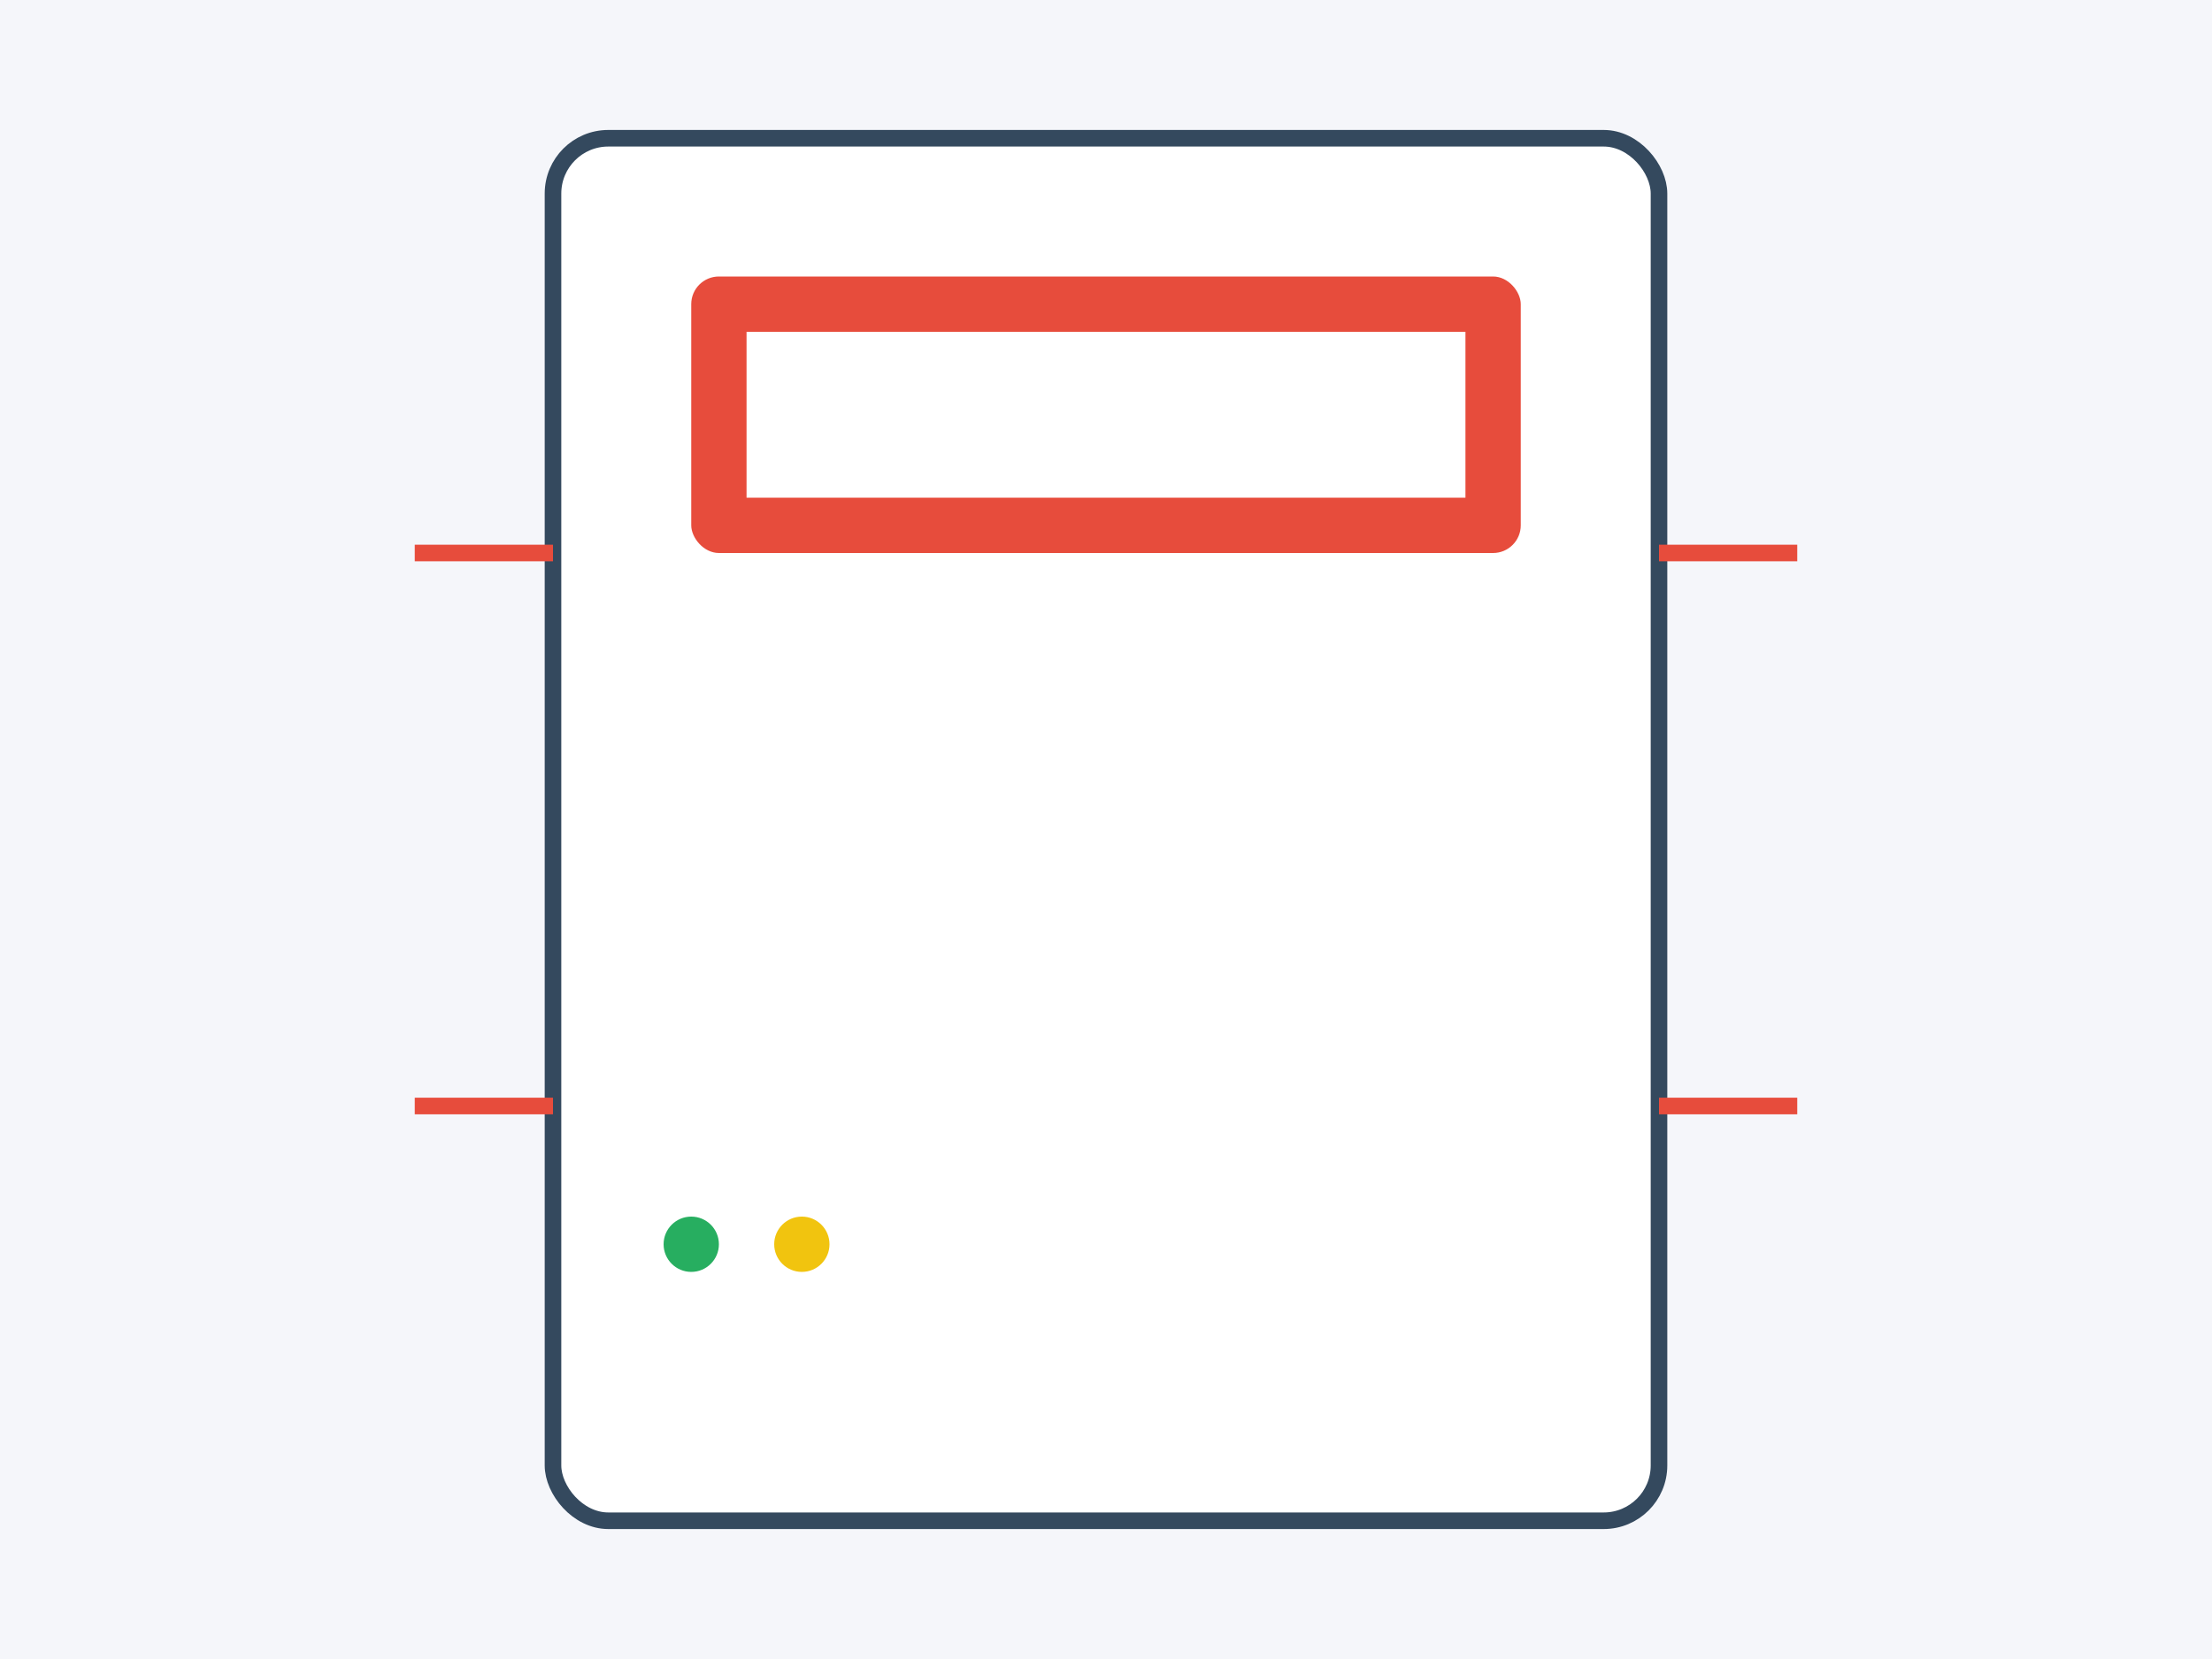<?xml version="1.0" encoding="UTF-8" standalone="no"?>
<svg xmlns="http://www.w3.org/2000/svg" viewBox="0 0 800 600">
  <!-- Фон -->
  <rect width="800" height="600" fill="#f5f6fa"/>
  
  <!-- Котел -->
  <g transform="translate(200,50)">
    <rect x="0" y="0" width="400" height="500" fill="#ffffff" stroke="#34495e" stroke-width="6" rx="20"/>
    <!-- Панель управления -->
    <rect x="50" y="50" width="300" height="100" fill="#e74c3c" rx="10"/>
    <!-- Дисплей -->
    <rect x="70" y="70" width="260" height="60" fill="#ffffff"/>
    
    <!-- Трубы -->
    <g stroke="#e74c3c" stroke-width="6" fill="none">
      <path d="M0,150 L-50,150"/>
      <path d="M400,150 L450,150"/>
      <path d="M0,350 L-50,350"/>
      <path d="M400,350 L450,350"/>
    </g>
    
    <!-- Индикаторы -->
    <circle cx="50" cy="400" r="10" fill="#27ae60"/>
    <circle cx="90" cy="400" r="10" fill="#f1c40f"/>
  </g>
</svg>
